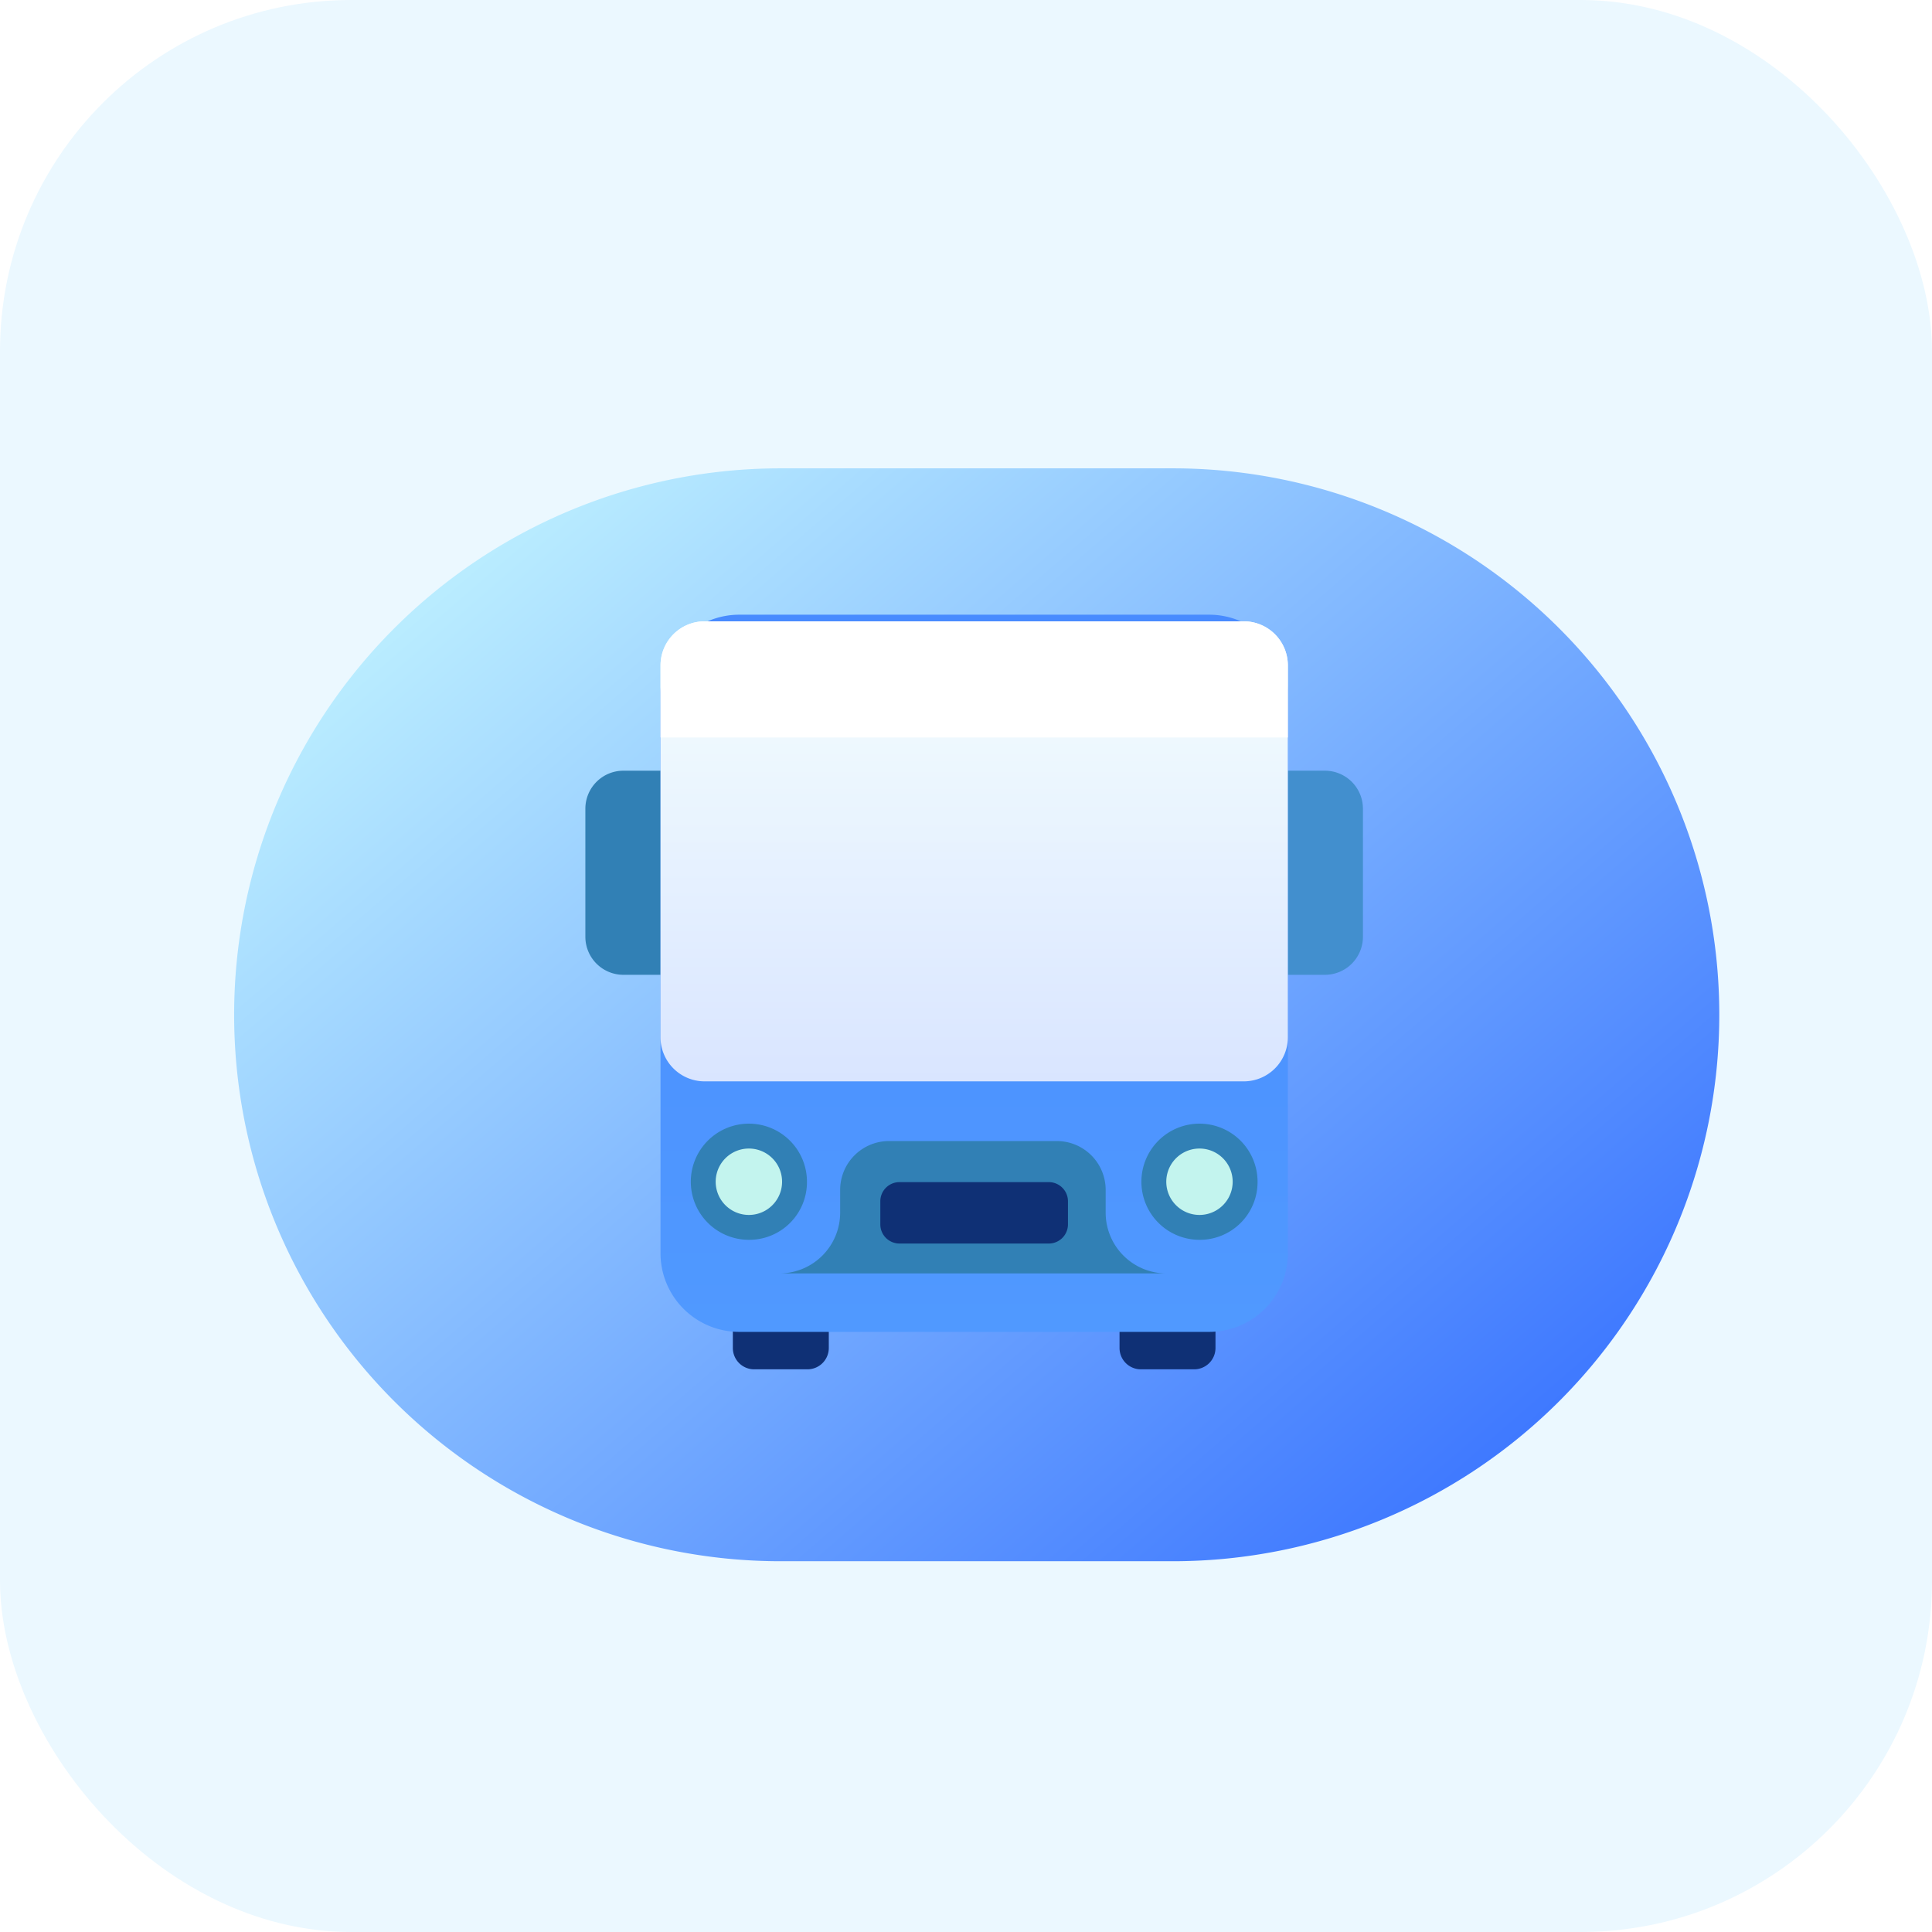 <svg xmlns="http://www.w3.org/2000/svg" xmlns:xlink="http://www.w3.org/1999/xlink" width="66" height="66" viewBox="0 0 66 66"><defs><style>.a{fill:#ebf8ff;}.b{fill:url(#a);}.c{fill:#0f3075;}.d{fill:#013bb4;}.e{fill:#428fce;}.f{fill:#3180b5;}.g{fill:url(#d);}.h{fill:#c3f4ee;}.i{fill:url(#g);}.j{fill:#fff;}.k{filter:url(#e);}.l{filter:url(#b);}</style><linearGradient id="a" x1="0.084" y1="0.183" x2="0.881" y2="0.864" gradientUnits="objectBoundingBox"><stop offset="0" stop-color="#b9ecff"/><stop offset="1" stop-color="#3f79ff"/></linearGradient><filter id="b" x="2" y="10" width="62.737" height="49.335" filterUnits="userSpaceOnUse"><feOffset dy="2" input="SourceAlpha"/><feGaussianBlur stdDeviation="2" result="c"/><feFlood flood-color="#4584ff" flood-opacity="0.49"/><feComposite operator="in" in2="c"/><feComposite in="SourceGraphic"/></filter><linearGradient id="d" x1="0.5" x2="0.5" y2="1" gradientUnits="objectBoundingBox"><stop offset="0" stop-color="#488bff"/><stop offset="1" stop-color="#5099ff"/></linearGradient><filter id="e" x="19.563" y="18" width="27.433" height="30.502" filterUnits="userSpaceOnUse"><feOffset dy="2" input="SourceAlpha"/><feGaussianBlur stdDeviation="1" result="f"/><feFlood flood-opacity="0.49"/><feComposite operator="in" in2="f"/><feComposite in="SourceGraphic"/></filter><linearGradient id="g" x1="0.5" x2="0.5" y2="1" gradientUnits="objectBoundingBox"><stop offset="0" stop-color="#f5fffe"/><stop offset="1" stop-color="#d9e5ff"/></linearGradient></defs><g transform="translate(-44.667 -146.667)"><rect class="a" width="66" height="66" rx="12" transform="translate(44.667 146.667)"/><g transform="translate(52.666 160.666)"><g transform="translate(0 0)"><g class="l" transform="matrix(1, 0, 0, 1, -8, -14)"><path class="b" d="M18.667,0h13.4a18.667,18.667,0,1,1,0,37.335h-13.4A18.667,18.667,0,0,1,18.667,0Z" transform="translate(8 14)"/></g></g><g transform="translate(12 5)"><g transform="translate(5.036 23.238)"><path class="c" d="M107.343,428.293v3.813a.729.729,0,0,1-.729.728h-1.82a.728.728,0,0,1-.729-.728v-3.813Z" transform="translate(-104.065 -428.293)"/><path class="c" d="M350.805,428.293v3.813a.729.729,0,0,1-.729.728h-1.82a.728.728,0,0,1-.729-.728v-3.813Z" transform="translate(-334.317 -428.293)"/></g><g transform="translate(5.036 23.239)"><rect class="d" width="3.278" height="2.891"/><rect class="d" width="3.278" height="2.891" transform="translate(13.21)"/></g><path class="e" d="M299.835,135.074H289.681v6.973h10.154a1.3,1.3,0,0,0,1.3-1.3v-4.377A1.3,1.3,0,0,0,299.835,135.074Z" transform="translate(-274.574 -127.745)"/><path class="f" d="M12.547,135.074H22.728v6.973H12.547a1.3,1.3,0,0,1-1.3-1.3v-4.377A1.3,1.3,0,0,1,12.547,135.074Z" transform="translate(-11.249 -127.745)"/><g class="k" transform="matrix(1, 0, 0, 1, -20, -19)"><path class="g" d="M77.238,0H61.184a2.689,2.689,0,0,0-2.689,2.689V21.813A2.689,2.689,0,0,0,61.184,24.5H77.238a2.689,2.689,0,0,0,2.689-2.689V2.689A2.689,2.689,0,0,0,77.238,0Z" transform="translate(-35.93 19)"/></g><g transform="translate(4.024 19.811)"><circle class="h" cx="1.559" cy="1.559" r="1.559" transform="translate(0)"/><circle class="h" cx="1.559" cy="1.559" r="1.559" transform="translate(15.393)"/></g><g transform="translate(3.6 19.386)"><path class="f" d="M79.573,361.251a1.984,1.984,0,1,1,1.984-1.984A1.971,1.971,0,0,1,79.573,361.251Zm0-3.118a1.134,1.134,0,1,0,0,2.268,1.134,1.134,0,0,0,0-2.268Z" transform="translate(-77.589 -357.282)"/><path class="f" d="M363.263,361.251a1.984,1.984,0,1,1,1.984-1.984A1.971,1.971,0,0,1,363.263,361.251Zm0-3.118a1.134,1.134,0,1,0,0,2.268,1.134,1.134,0,1,0,0-2.268Z" transform="translate(-345.886 -357.282)"/></g><path class="i" d="M79.931,42.54v12.7a1.507,1.507,0,0,1-1.507,1.508H60.006A1.507,1.507,0,0,1,58.5,55.238V42.54a1.507,1.507,0,0,1,1.507-1.508H78.424A1.507,1.507,0,0,1,79.931,42.54Z" transform="translate(-55.935 -38.806)"/><path class="j" d="M79.93,42.54V45H58.5V42.54A1.507,1.507,0,0,1,60,41.032H78.423A1.507,1.507,0,0,1,79.93,42.54Z" transform="translate(-55.934 -38.806)"/><path class="f" d="M118.909,368.249h-5.732a1.67,1.67,0,0,0-1.669,1.669v.776a2.077,2.077,0,0,1-2.077,2.077h13.224a2.077,2.077,0,0,1-2.077-2.077v-.776A1.669,1.669,0,0,0,118.909,368.249Z" transform="translate(-102.806 -348.268)"/><path class="c" d="M202.715,396.3h-5.1a.655.655,0,0,1-.655-.655v-.788a.655.655,0,0,1,.655-.655h5.1a.655.655,0,0,1,.655.655v.788A.655.655,0,0,1,202.715,396.3Z" transform="translate(-186.886 -372.818)"/></g></g></g></svg>